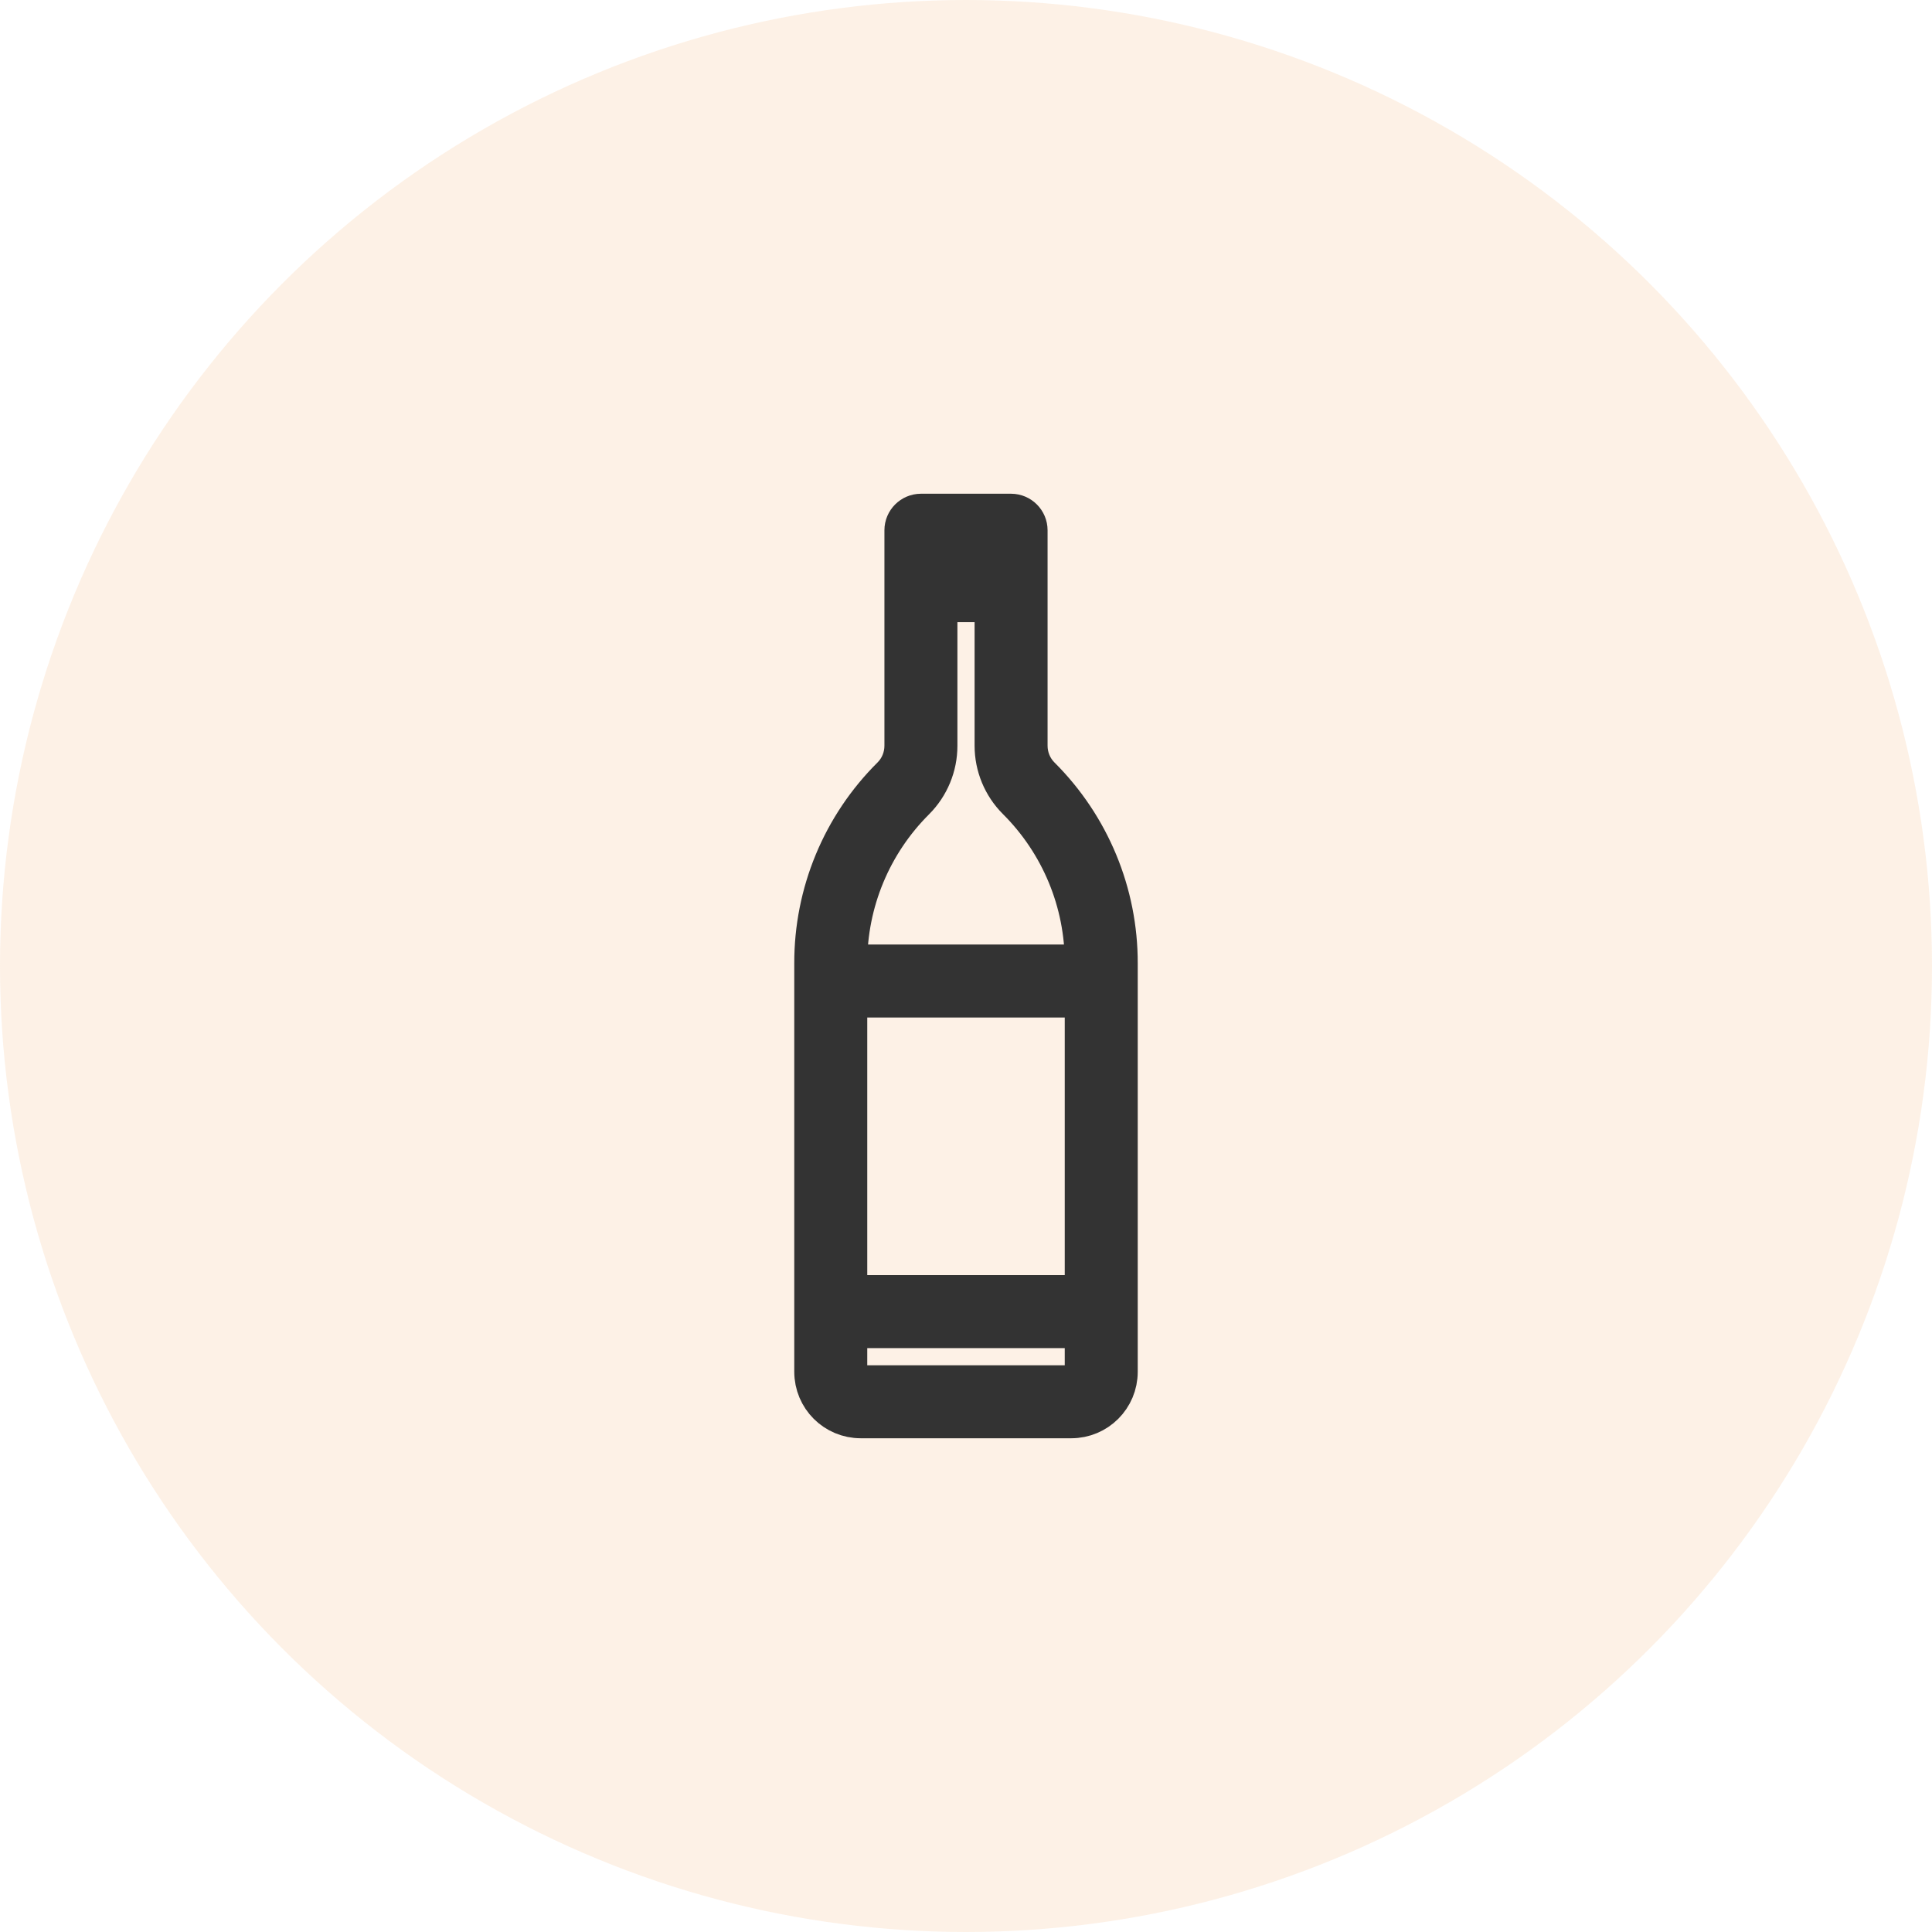 <svg width="45" height="45" viewBox="0 0 45 45" fill="none" xmlns="http://www.w3.org/2000/svg">
<circle cx="22.5" cy="22.5" r="22.5" fill="#F9BA84" fill-opacity="0.2"/>
<path d="M20.794 18.112C20.991 17.915 21.1 17.648 21.1 17.368V12.35C21.1 12.158 21.258 12 21.45 12H23.55C23.742 12 23.9 12.158 23.9 12.35V17.368C23.9 17.648 24.009 17.915 24.206 18.112C25.357 19.258 26.004 20.816 26 22.439V31.95C26 32.532 25.532 33 24.95 33H20.05C19.468 33 19 32.532 19 31.95V22.439C18.996 20.816 19.639 19.258 20.794 18.112ZM23.2 12.7H21.8V13.4H23.2V12.7ZM19.7 31.95C19.7 32.142 19.858 32.3 20.05 32.3H24.95C25.142 32.3 25.3 32.142 25.3 31.95V30.9H19.7V31.95ZM19.7 30.2H25.3V23.2H19.7V30.2ZM19.7 22.5H25.3V22.439C25.304 20.999 24.731 19.621 23.712 18.606C23.384 18.278 23.2 17.832 23.2 17.368V13.991H21.8V17.372C21.8 17.836 21.616 18.282 21.288 18.611C20.269 19.626 19.696 21.004 19.7 22.443V22.5Z" fill="#333333" stroke="#333333" stroke-miterlimit="10"/>
</svg>
